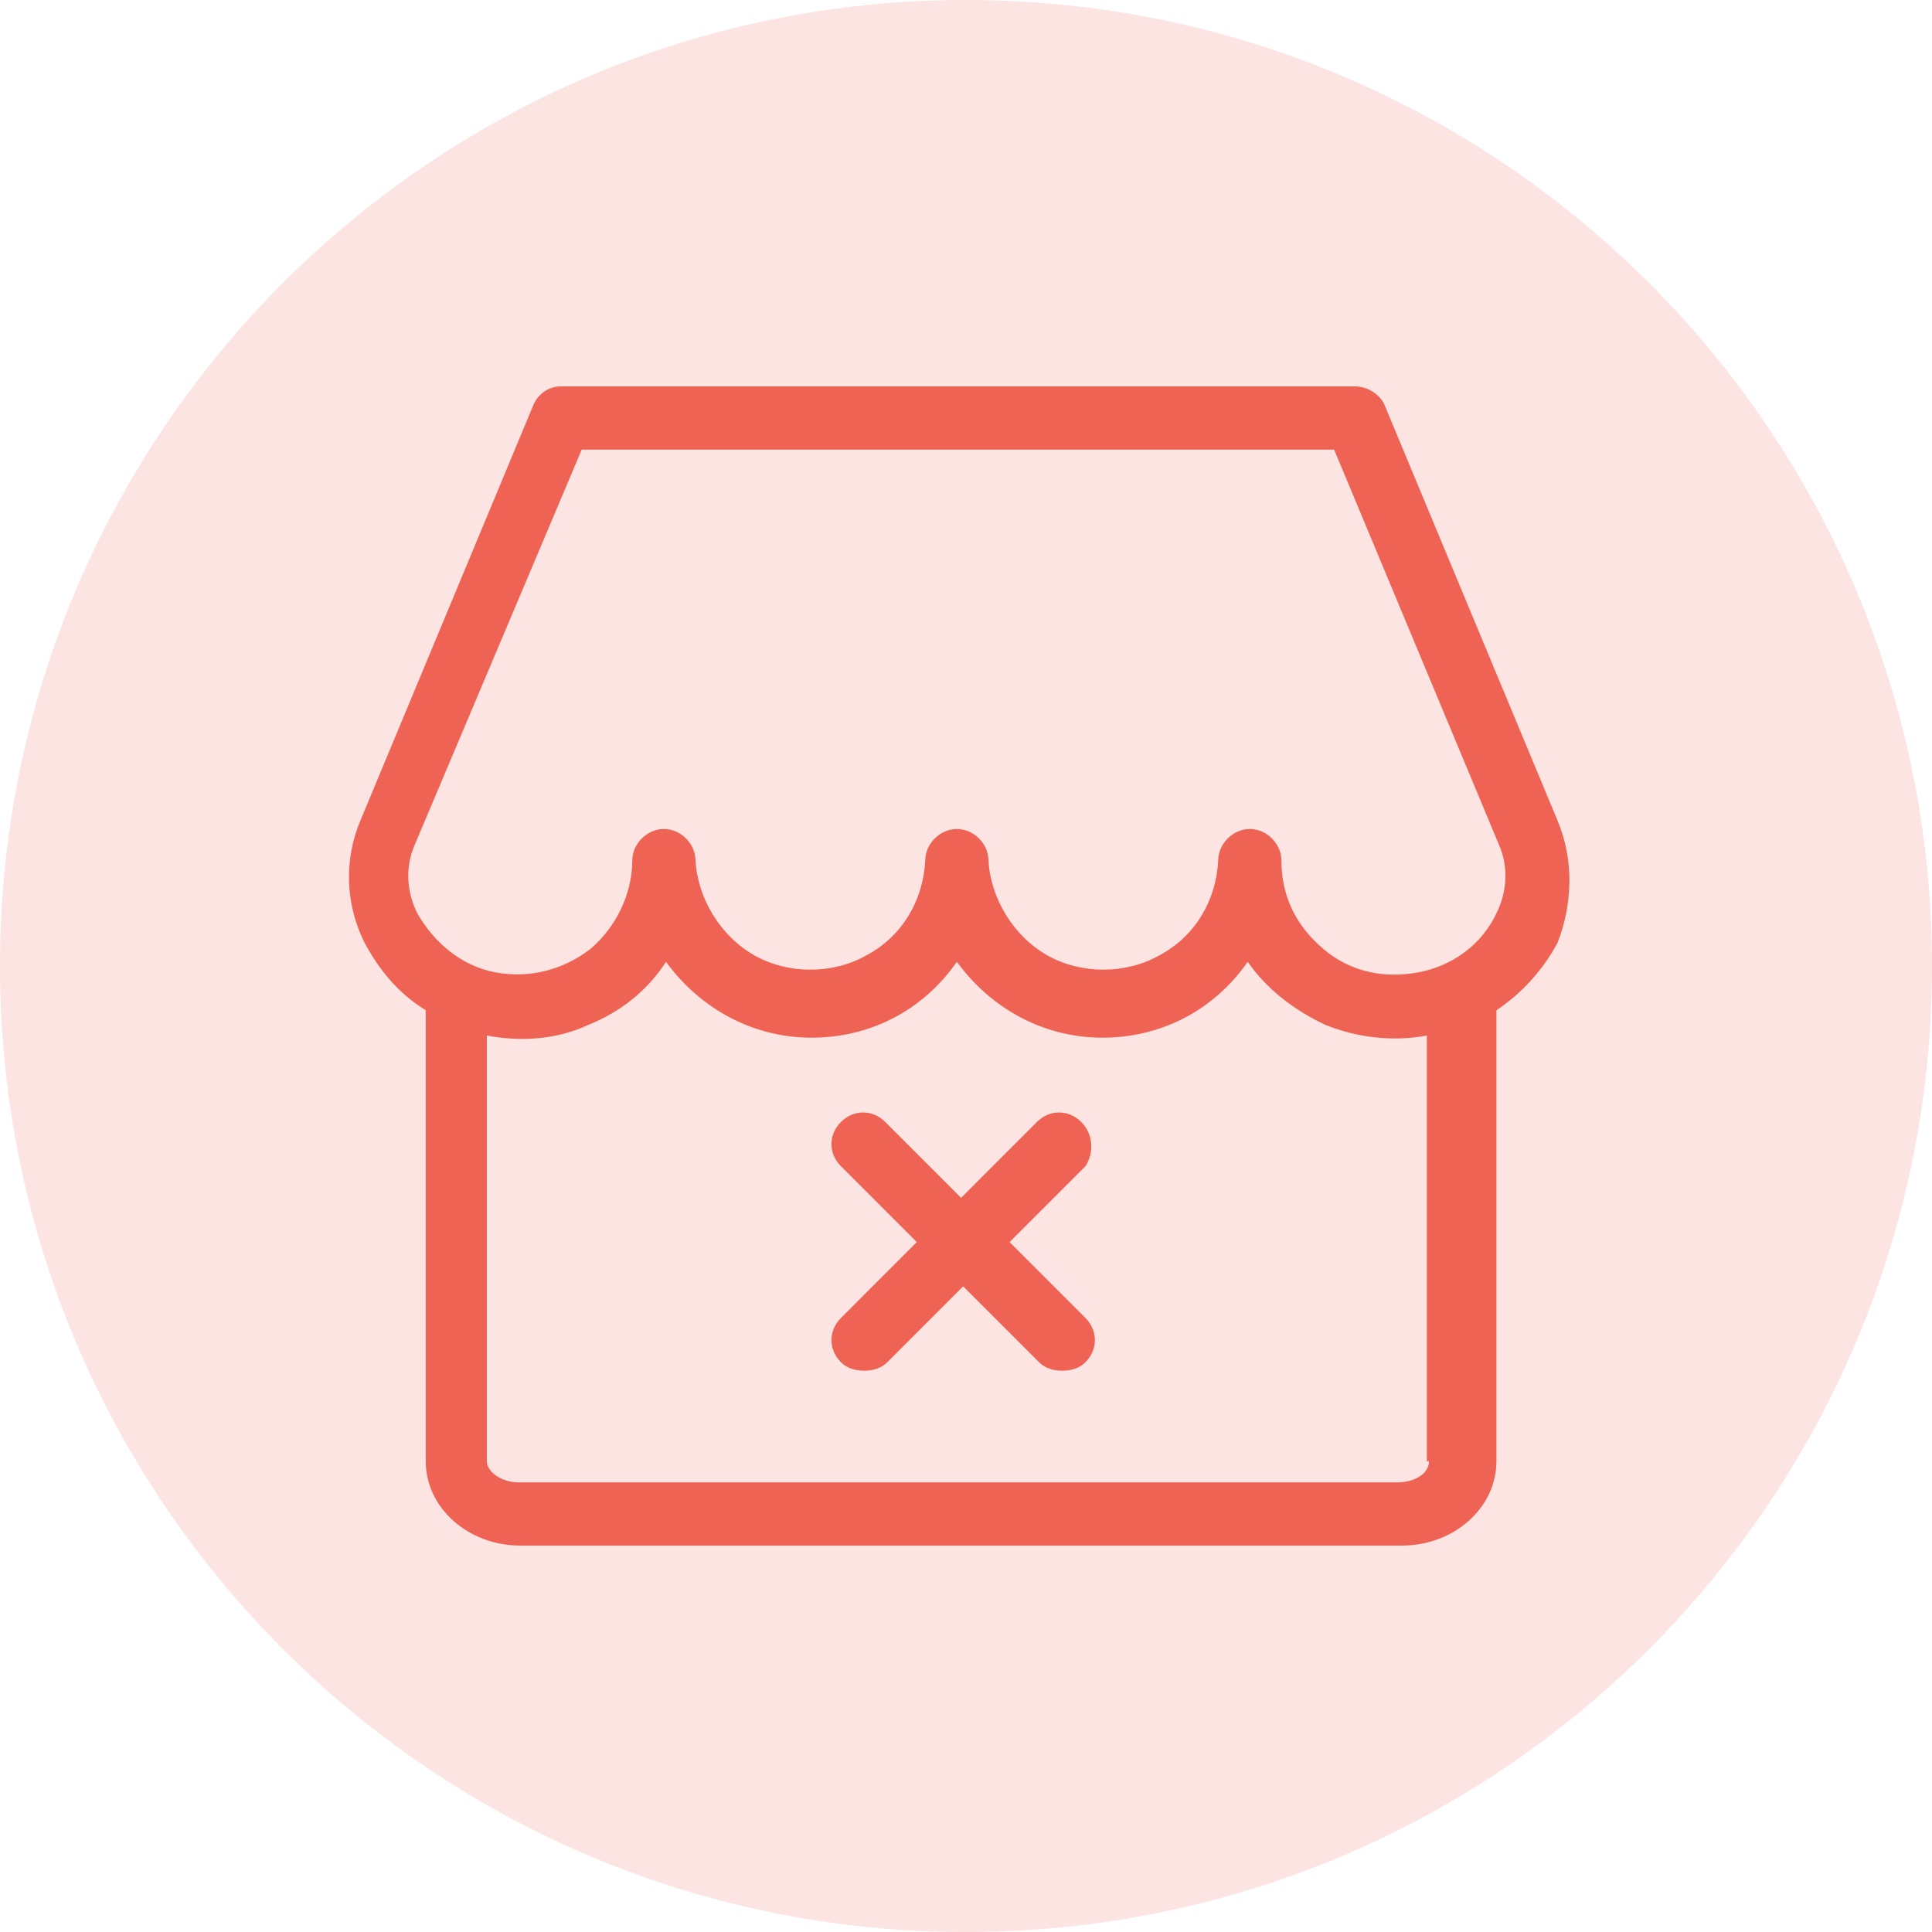 <svg width="50" height="50" viewBox="0 0 50 50" fill="none" xmlns="http://www.w3.org/2000/svg">
<path d="M25 50C38.807 50 50 38.807 50 25C50 11.193 38.807 0 25 0C11.193 0 0 11.193 0 25C0 38.807 11.193 50 25 50Z" fill="#EF6355" fill-opacity="0.17"/>
<path d="M40.309 21.236L35.836 10.491C35.727 10.218 35.4 10 35.073 10H14.509C14.182 10 13.909 10.218 13.8 10.491L9.327 21.236C8.891 22.273 8.945 23.418 9.436 24.4C9.818 25.109 10.309 25.709 11.018 26.145V37.818C11.018 39.018 12.109 40 13.473 40H36.273C37.636 40 38.727 39.018 38.727 37.818V27.564V26.145C39.382 25.709 39.927 25.109 40.309 24.4C40.691 23.418 40.745 22.273 40.309 21.236ZM36.982 37.818C36.982 38.145 36.6 38.364 36.163 38.364H13.418C12.982 38.364 12.6 38.091 12.6 37.818V27.891V26.8C13.473 26.964 14.4 26.909 15.218 26.527C16.036 26.2 16.745 25.654 17.236 24.891C18.109 26.091 19.473 26.855 21 26.855C22.527 26.855 23.891 26.145 24.764 24.891C25.636 26.091 27 26.855 28.527 26.855C30.054 26.855 31.418 26.145 32.291 24.891C32.782 25.6 33.491 26.145 34.309 26.527C35.127 26.855 36.054 26.964 36.927 26.8V27.891V37.818H36.982ZM38.727 23.636C38.345 24.454 37.582 25 36.709 25.164C35.836 25.327 34.964 25.164 34.254 24.564C33.545 23.964 33.163 23.2 33.163 22.273C33.163 21.836 32.782 21.454 32.345 21.454C31.909 21.454 31.527 21.836 31.527 22.273C31.473 23.309 30.927 24.236 30 24.727C29.127 25.218 27.982 25.218 27.109 24.727C26.236 24.236 25.636 23.255 25.582 22.273C25.582 21.836 25.2 21.454 24.764 21.454C24.327 21.454 23.945 21.836 23.945 22.273C23.891 23.309 23.345 24.236 22.418 24.727C21.545 25.218 20.4 25.218 19.527 24.727C18.654 24.236 18.055 23.255 18 22.273C18 21.836 17.618 21.454 17.182 21.454C16.745 21.454 16.363 21.836 16.363 22.273C16.363 23.145 15.927 24.018 15.273 24.564C14.563 25.109 13.691 25.327 12.818 25.164C11.945 25 11.236 24.4 10.8 23.636C10.527 23.091 10.473 22.436 10.745 21.836L15.055 11.636H34.527L38.782 21.836C39.054 22.436 39 23.091 38.727 23.636Z" fill="#EF6355"/>
<path d="M27.982 29.036C27.654 28.709 27.163 28.709 26.836 29.036L24.873 31L22.909 29.036C22.582 28.709 22.091 28.709 21.764 29.036C21.436 29.364 21.436 29.855 21.764 30.182L23.727 32.145L21.764 34.109C21.436 34.436 21.436 34.927 21.764 35.255C21.927 35.418 22.145 35.473 22.363 35.473C22.582 35.473 22.8 35.418 22.963 35.255L24.927 33.291L26.891 35.255C27.054 35.418 27.273 35.473 27.491 35.473C27.709 35.473 27.927 35.418 28.091 35.255C28.418 34.927 28.418 34.436 28.091 34.109L26.127 32.145L28.091 30.182C28.309 29.855 28.309 29.364 27.982 29.036Z" fill="#EF6355"/>
</svg>

